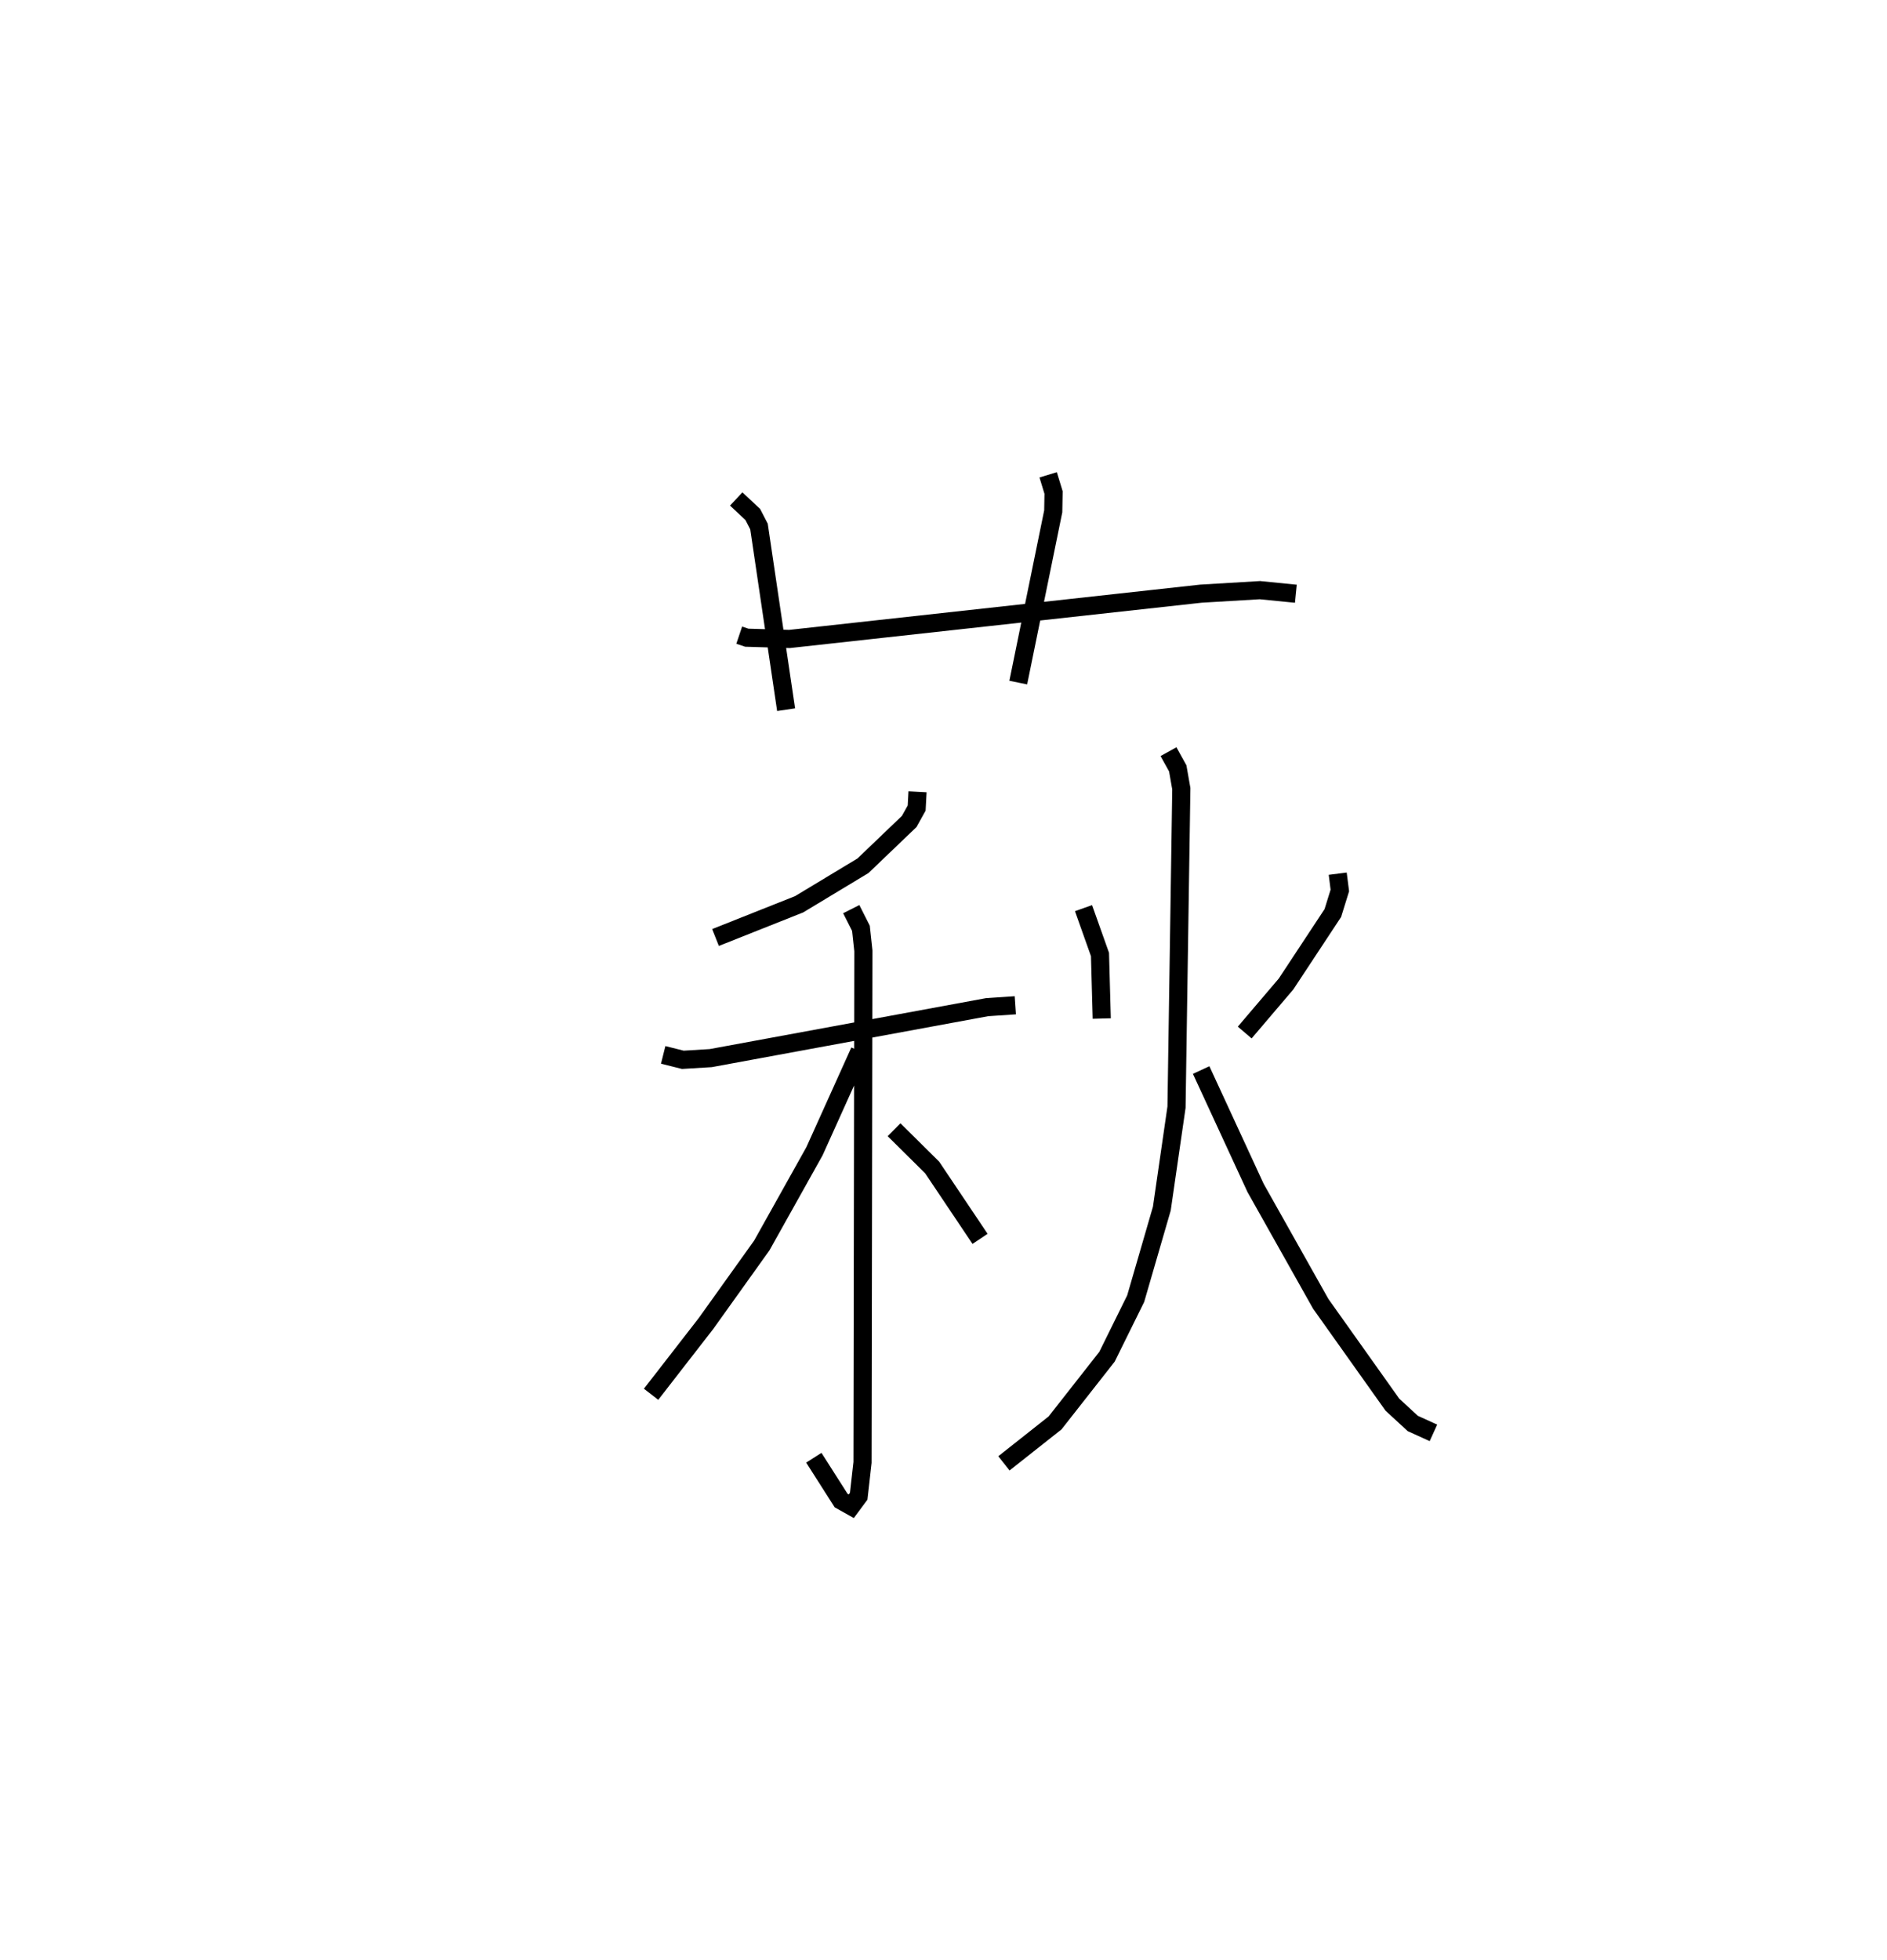 <?xml version="1.0" encoding="utf-8" ?>
<svg baseProfile="full" height="108" version="1.1" width="104.009" xmlns="http://www.w3.org/2000/svg" xmlns:ev="http://www.w3.org/2001/xml-events" xmlns:xlink="http://www.w3.org/1999/xlink"><defs /><rect fill="white" height="108" width="104.009" x="0" y="0" /><path d="M25,25 m0.0,0.0 m15.745,10 l0.416,0.14 2.354,0.07 l22.679,-2.497 3.251,-0.193 l1.981,0.197 m-30.847,-5.222 l0.913,0.855 0.343,0.664 l1.494,10.093 m14.444,-12.942 l0.298,0.976 -0.018,1.034 l-1.928,9.438 m-5.552,6.018 l-0.048,0.897 -0.41,0.737 l-2.549,2.441 -3.519,2.123 l-4.609,1.831 m-2.884,6.468 l1.084,0.271 1.536,-0.093 l15.232,-2.807 1.557,-0.105 m-9.043,-5.297 l0.534,1.056 0.134,1.242 l-0.047,28.189 -0.211,1.864 l-0.409,0.551 -0.561,-0.315 l-1.503,-2.358 m2.523,-22.401 l-2.488,5.514 -2.902,5.189 l-3.073,4.297 -3.03,3.904 m13.392,-14.576 l2.099,2.077 2.641,3.936 m5.703,-18.224 l0.908,2.553 0.097,3.53 m13.006,-7.982 l0.117,0.925 -0.386,1.244 l-2.58,3.911 -2.277,2.673 m-4.201,-15.477 l0.51,0.921 0.197,1.121 l-0.265,17.548 -0.809,5.588 l-1.442,4.965 -1.58,3.198 l-2.862,3.647 -2.82,2.229 m10.871,-21.673 l2.999,6.495 3.592,6.387 l3.95,5.558 1.124,1.036 l1.138,0.517 " fill="none" stroke="black" stroke-width="1" /></svg>
